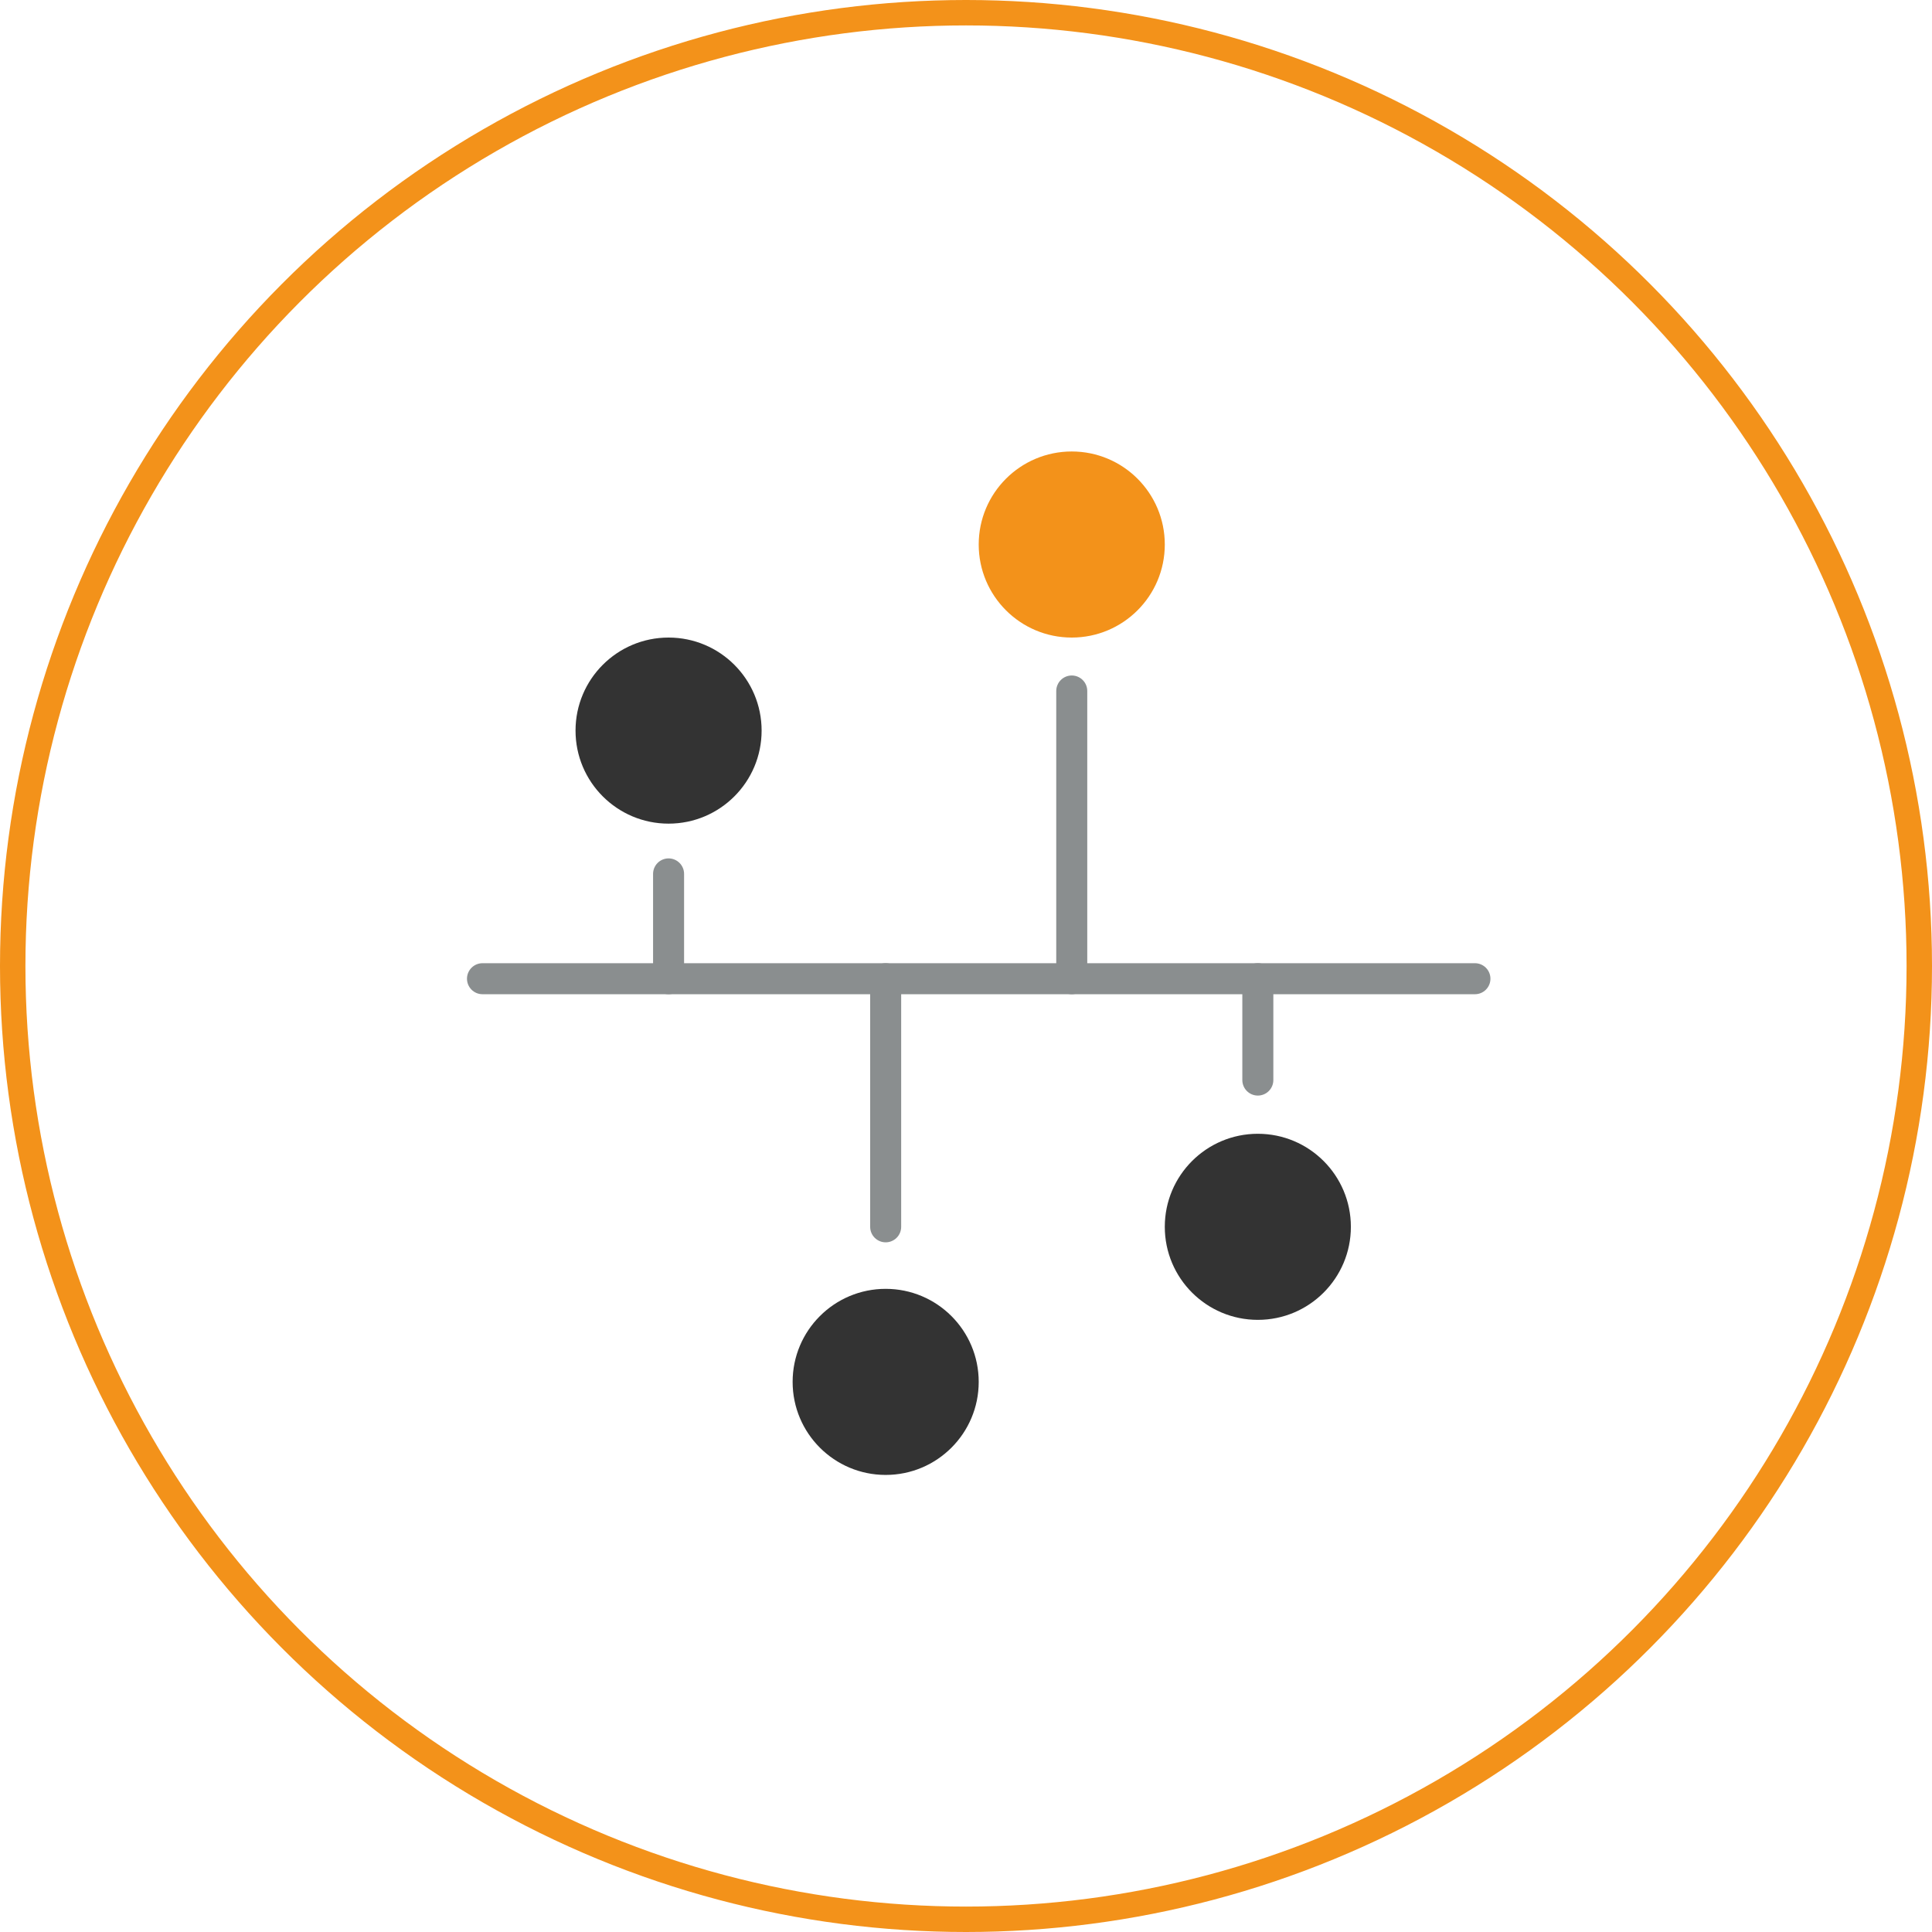 <?xml version="1.0" encoding="UTF-8"?>
<svg xmlns="http://www.w3.org/2000/svg" width="76" height="76" viewBox="0 0 76 76" fill="none">
  <circle cx="38" cy="38" r="37.5" stroke="#F3921A"></circle>
  <path d="M18.98 38.5H58.02" stroke="#8A8E8F" stroke-width="1.22" stroke-linecap="round"></path>
  <path d="M42.16 27.182L42.16 38.5" stroke="#8A8E8F" stroke-width="1.22" stroke-linecap="round"></path>
  <path d="M26.3 34.377V38.5" stroke="#8A8E8F" stroke-width="1.22" stroke-linecap="round"></path>
  <circle cx="26.3" cy="28.74" r="3.66" fill="#333333"></circle>
  <circle cx="42.16" cy="21.42" r="3.66" fill="#F3921A"></circle>
  <path d="M34.84 48.26L34.84 38.5" stroke="#8A8E8F" stroke-width="1.22" stroke-linecap="round"></path>
  <path d="M49.48 42.487V38.5" stroke="#8A8E8F" stroke-width="1.22" stroke-linecap="round"></path>
  <circle cx="49.48" cy="48.26" r="3.66" transform="rotate(180 49.48 48.26)" fill="#333333"></circle>
  <circle cx="34.84" cy="54.36" r="3.66" transform="rotate(180 34.84 54.36)" fill="#333333"></circle>
</svg>
